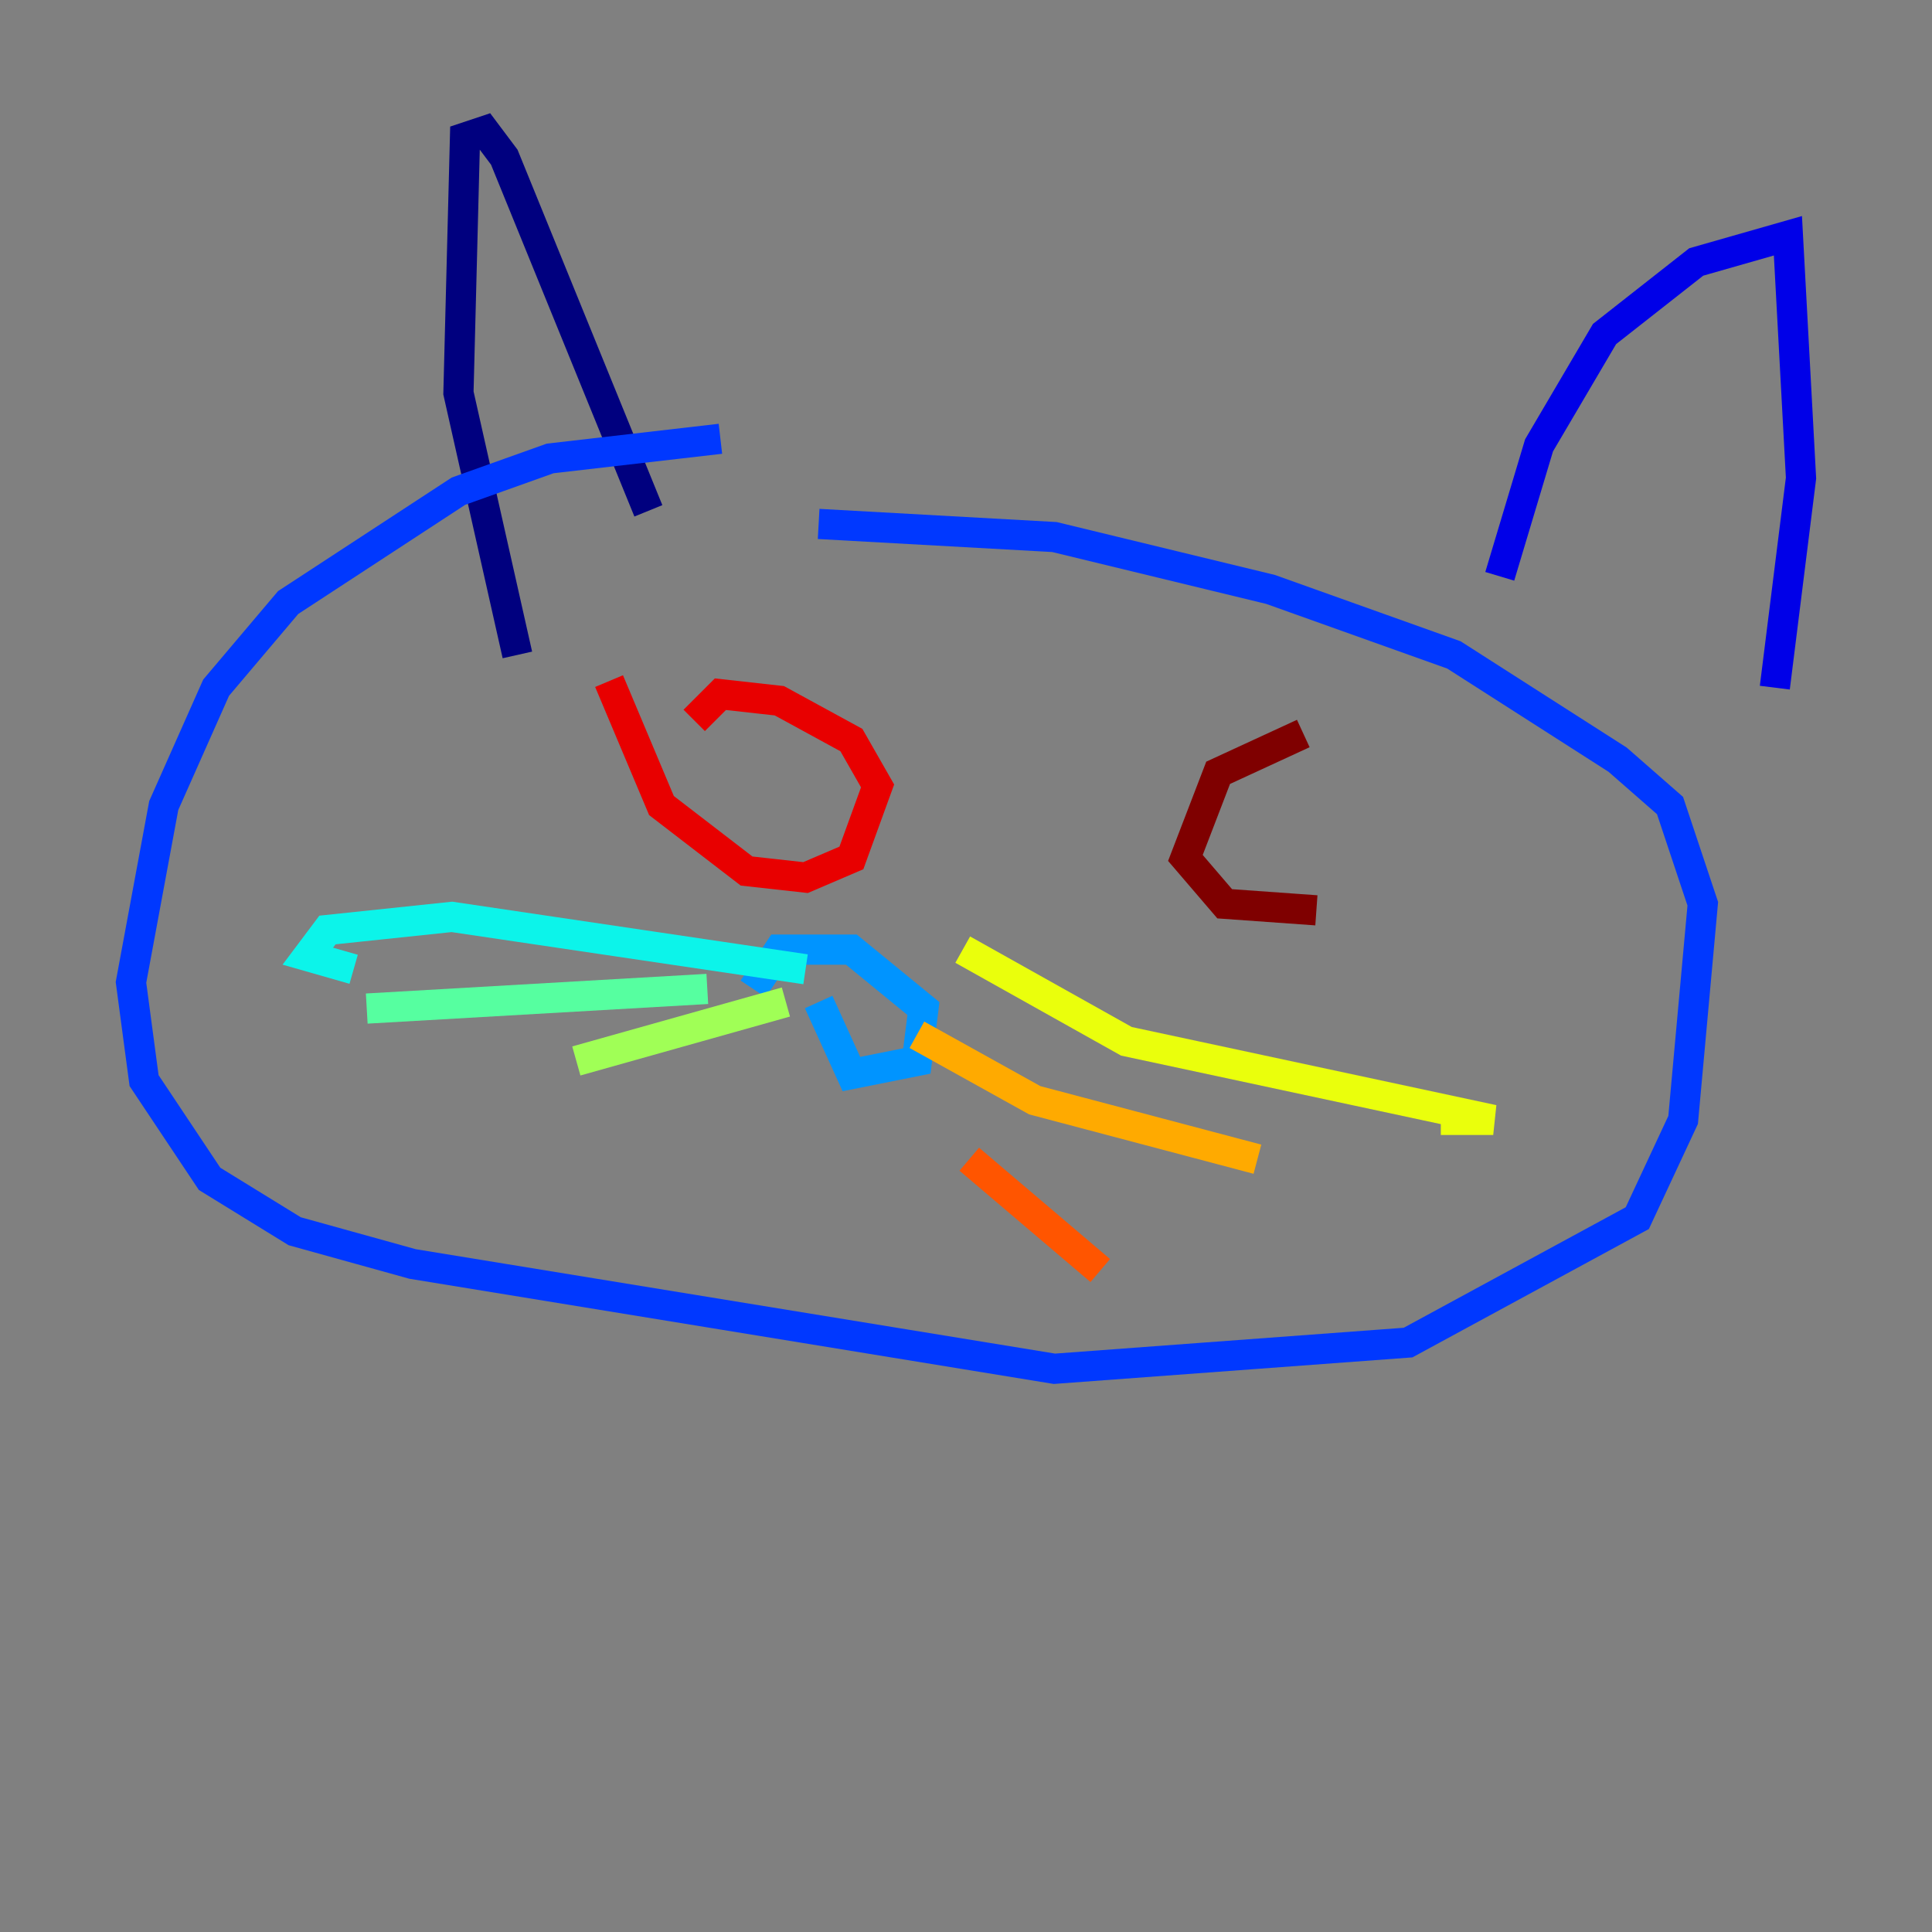 <?xml version="1.0" encoding="utf-8" ?>
<svg baseProfile="tiny" height="128" version="1.2" viewBox="0,0,128,128" width="128" xmlns="http://www.w3.org/2000/svg" xmlns:ev="http://www.w3.org/2001/xml-events" xmlns:xlink="http://www.w3.org/1999/xlink"><rect x="0" y="0" width="128" height="128" fill="#808080" stroke="none"/><defs /><polyline fill="none" points="34.278,43.39 30.373,26.034 30.807,9.112 32.108,8.678 33.41,10.414 42.956,33.844" stroke="#00007f" stroke-width="2" /><polyline fill="none" points="99.363,38.183 101.966,29.505 106.305,22.129 112.38,17.356 118.454,15.62 119.322,31.675 117.586,45.559" stroke="#0000e8" stroke-width="2" /><polyline fill="none" points="47.729,29.071 36.447,30.373 30.373,32.542 19.091,39.919 14.319,45.559 10.848,53.37 8.678,65.085 9.546,71.593 13.885,78.102 19.525,81.573 27.336,83.742 69.858,90.685 93.288,88.949 108.475,80.705 111.512,74.197 112.814,59.878 110.644,53.37 107.173,50.332 96.325,43.39 84.176,39.051 69.858,35.58 54.237,34.712" stroke="#0038ff" stroke-width="2" /><polyline fill="none" points="54.237,66.386 56.407,71.159 60.746,70.291 61.18,66.82 56.407,62.915 51.634,62.915 49.898,65.519" stroke="#0094ff" stroke-width="2" /><polyline fill="none" points="53.37,64.217 29.939,60.746 21.695,61.614 20.393,63.349 23.43,64.217" stroke="#0cf4ea" stroke-width="2" /><polyline fill="none" points="46.861,65.519 24.298,66.82" stroke="#56ffa0" stroke-width="2" /><polyline fill="none" points="52.068,66.386 38.183,70.291" stroke="#a0ff56" stroke-width="2" /><polyline fill="none" points="63.783,62.915 74.63,68.99 98.929,74.197 95.458,74.197" stroke="#eaff0c" stroke-width="2" /><polyline fill="none" points="60.746,68.556 68.556,72.895 83.308,76.8" stroke="#ffaa00" stroke-width="2" /><polyline fill="none" points="64.217,76.8 72.895,84.176" stroke="#ff5500" stroke-width="2" /><polyline fill="none" points="40.352,45.125 43.824,53.37 49.464,57.709 53.37,58.142 56.407,56.841 58.142,52.068 56.407,49.031 51.634,46.427 47.729,45.993 45.993,47.729" stroke="#e80000" stroke-width="2" /><polyline fill="none" points="86.346,48.597 80.705,51.2 78.536,56.841 81.139,59.878 87.214,60.312" stroke="#7f0000" stroke-width="2" /></svg>